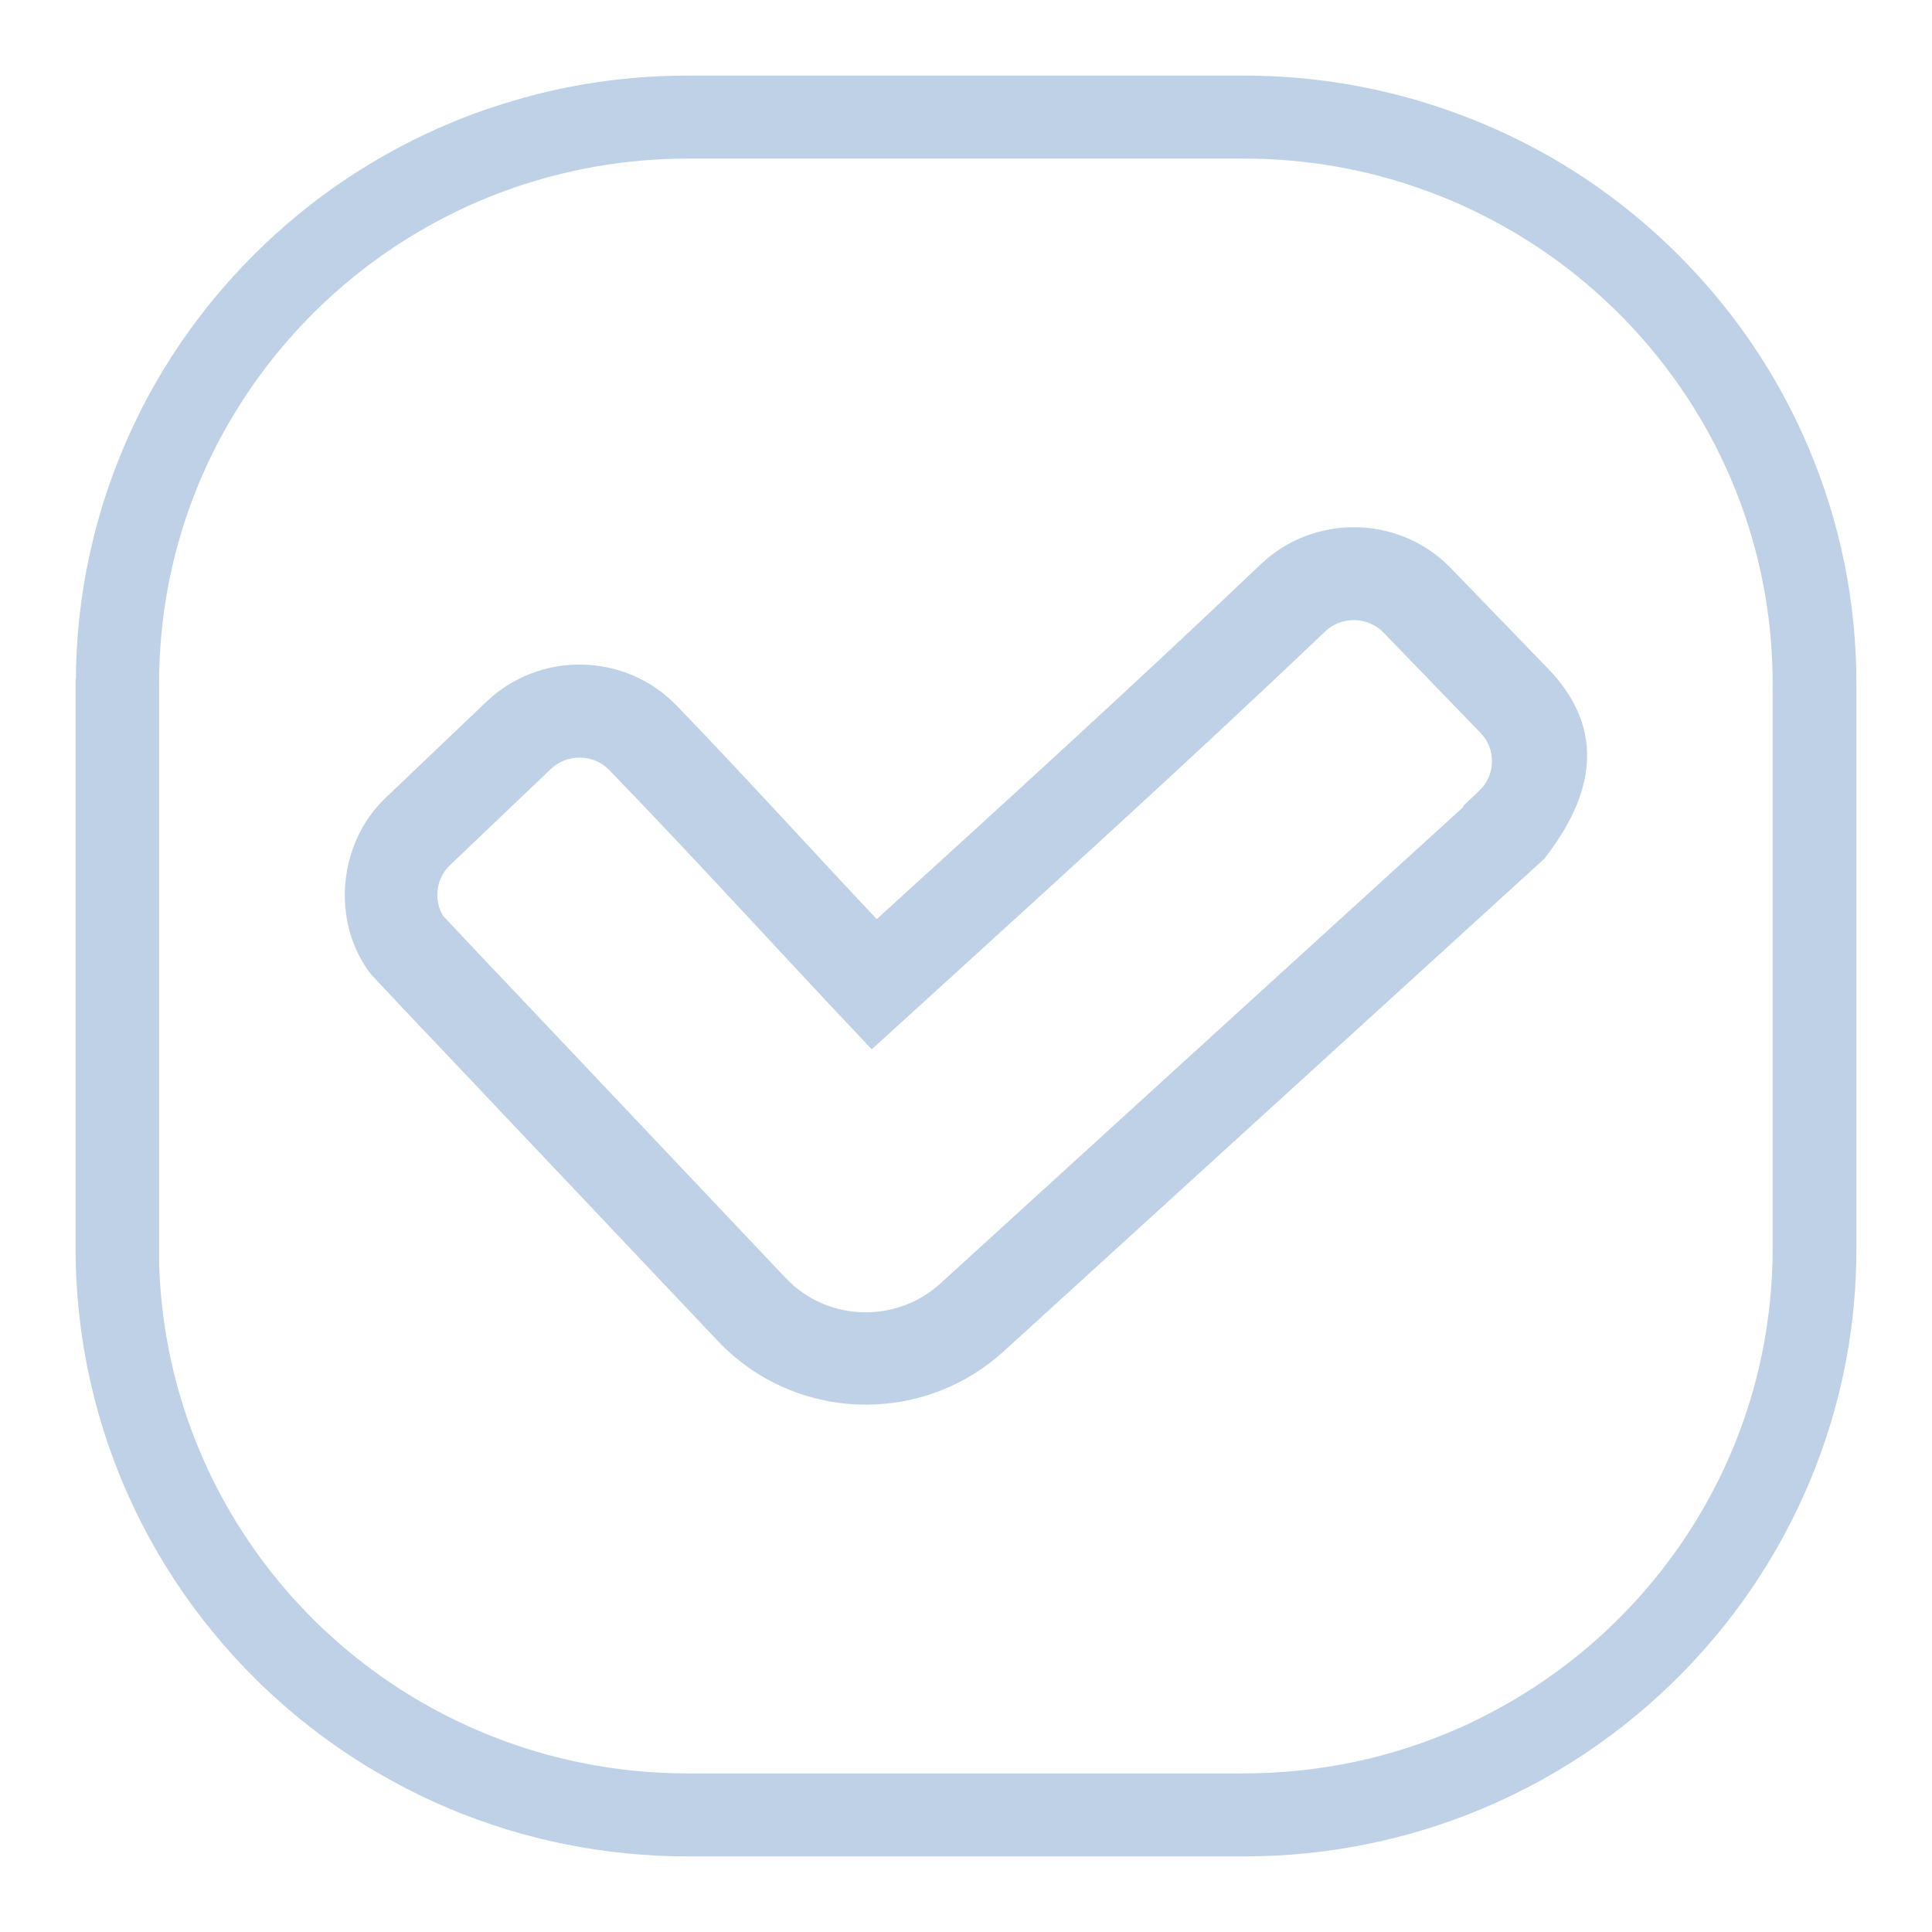 <svg width="23" height="23" viewBox="0 0 23 23" fill="none" xmlns="http://www.w3.org/2000/svg">
<path fill-rule="evenodd" clip-rule="evenodd" d="M10.433 11.081C11.991 9.663 13.551 8.245 15.077 6.791C15.674 6.222 16.627 6.241 17.2 6.833L18.355 8.027C19.029 8.723 18.856 9.449 18.315 10.15L18.307 10.16L18.296 10.169C16.158 12.118 14.018 14.066 11.88 16.015C11.45 16.406 10.893 16.622 10.309 16.622C9.666 16.622 9.057 16.359 8.618 15.895L5.283 12.371C5.022 12.101 4.767 11.824 4.509 11.551L4.503 11.546L4.498 11.541C4.047 10.963 4.13 10.073 4.657 9.573L5.86 8.426C6.457 7.857 7.41 7.876 7.983 8.469C8.819 9.335 9.605 10.206 10.429 11.079L10.433 11.081ZM17.573 9.603L17.564 9.595L17.681 9.484C17.915 9.262 17.922 8.886 17.698 8.656L16.543 7.462C16.319 7.229 15.941 7.222 15.707 7.445C13.994 9.077 12.239 10.661 10.491 12.254L10.383 12.352C9.357 11.267 8.363 10.17 7.326 9.099C7.102 8.866 6.724 8.859 6.489 9.082L5.287 10.228C5.088 10.418 5.049 10.724 5.191 10.957L5.196 10.965C5.444 11.227 5.689 11.492 5.94 11.753L9.278 15.28C9.545 15.564 9.916 15.723 10.306 15.723C10.66 15.723 10.999 15.593 11.261 15.355C13.363 13.439 15.465 11.522 17.569 9.607L17.573 9.603ZM1.794 14.864V8.138C1.794 6.954 2.12 5.845 2.69 4.896C3.445 3.637 4.625 2.659 6.034 2.158C6.708 1.919 7.434 1.788 8.19 1.788H14.808C15.566 1.788 16.293 1.919 16.967 2.16C19.437 3.04 21.203 5.385 21.203 8.138V14.864C21.203 15.085 21.191 15.304 21.169 15.52C21.167 15.542 21.163 15.564 21.162 15.588C21.16 15.61 21.157 15.632 21.153 15.654C20.895 17.743 19.588 19.577 17.694 20.529C17.65 20.551 17.605 20.573 17.559 20.596C17.513 20.618 17.465 20.64 17.419 20.66C16.622 21.015 15.737 21.212 14.807 21.212H8.188C7.08 21.212 6.036 20.932 5.126 20.439C5.085 20.417 5.042 20.393 5.001 20.37C4.96 20.346 4.921 20.324 4.881 20.3C2.959 19.145 1.792 17.089 1.792 14.864H1.794ZM1 8.138V14.864C1 16.987 1.943 18.981 3.583 20.344C3.61 20.368 3.64 20.39 3.667 20.412C4.189 20.833 4.767 21.176 5.39 21.44C6.277 21.811 7.218 22 8.19 22H14.808C15.778 22 16.721 21.811 17.607 21.44C18.089 21.238 18.543 20.986 18.967 20.687C18.998 20.665 19.029 20.643 19.058 20.621C19.088 20.599 19.117 20.577 19.148 20.555C20.717 19.373 21.735 17.61 21.956 15.667C21.957 15.645 21.961 15.623 21.962 15.601C21.964 15.579 21.968 15.555 21.969 15.533C21.99 15.311 22 15.088 22 14.862V8.136C22 7.173 21.808 6.237 21.434 5.358C21.275 4.986 21.087 4.631 20.871 4.295C20.592 3.861 20.265 3.459 19.894 3.09C19.234 2.435 18.466 1.92 17.609 1.562C17.28 1.425 16.943 1.311 16.601 1.224C16.02 1.076 15.421 1 14.81 1H8.192C8.098 1 8.003 1.002 7.911 1.005C7.398 1.024 6.893 1.097 6.401 1.222C6.399 1.222 6.397 1.224 6.395 1.224C6.199 1.275 6.002 1.335 5.809 1.401C5.682 1.445 5.557 1.492 5.434 1.543C5.42 1.549 5.407 1.555 5.393 1.56C4.538 1.92 3.768 2.433 3.108 3.089C2.735 3.459 2.408 3.863 2.129 4.296C2.002 4.493 1.886 4.695 1.778 4.904C1.741 4.979 1.705 5.054 1.669 5.13C1.635 5.205 1.6 5.279 1.568 5.356C1.477 5.57 1.397 5.786 1.328 6.006C1.262 6.219 1.205 6.433 1.159 6.65C1.055 7.136 1.003 7.631 1.003 8.136L1 8.138Z" fill="#BED1E6" stroke="#BED1E6" stroke-width="0.2"/>
</svg>
